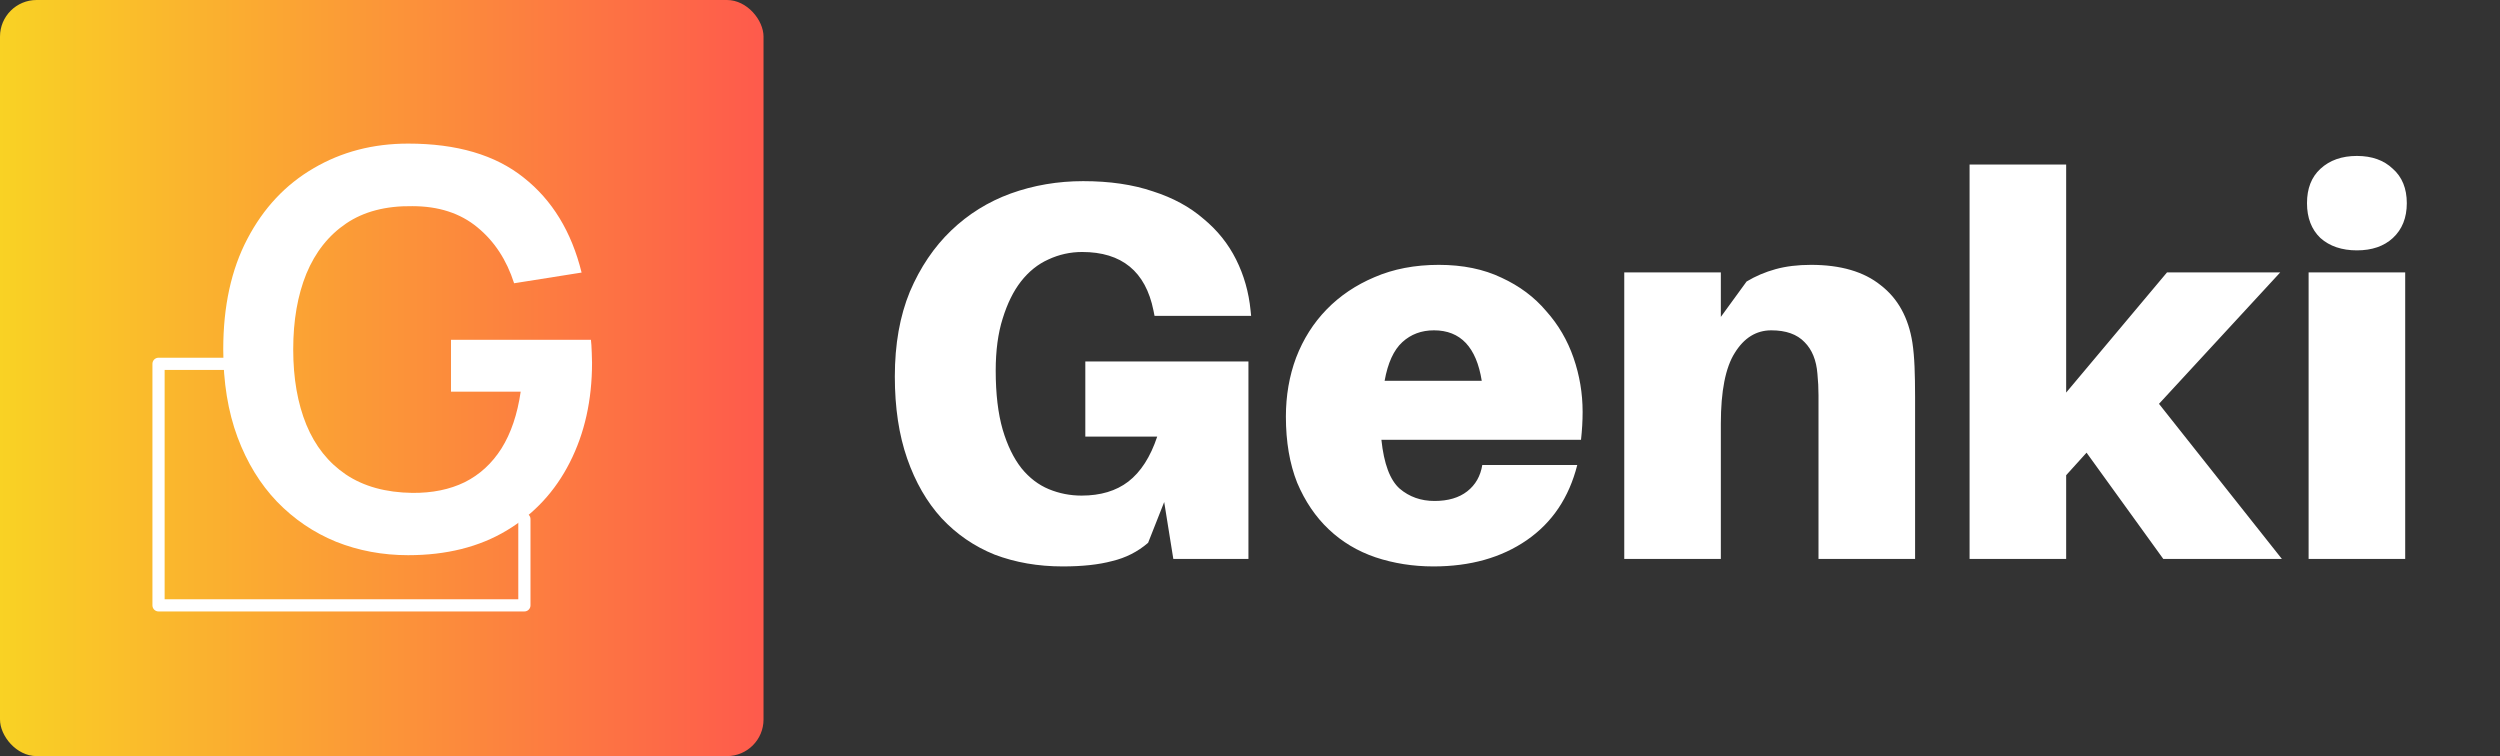 <svg width="205" height="62" viewBox="0 0 205 62" fill="none" xmlns="http://www.w3.org/2000/svg">
<rect x="0" y="0" width="205" height="62" fill="#333333" stroke="none"/>
<path d="M102.372 29.639V45.831H96.212L95.464 41.167L94.144 44.511C93.293 45.244 92.311 45.743 91.196 46.007C90.111 46.3 88.761 46.447 87.148 46.447C85.124 46.447 83.261 46.124 81.56 45.479C79.888 44.804 78.436 43.807 77.204 42.487C76.001 41.167 75.063 39.539 74.388 37.603C73.713 35.667 73.376 33.423 73.376 30.871C73.376 28.231 73.787 25.913 74.608 23.919C75.459 21.924 76.588 20.252 77.996 18.902C79.404 17.553 81.032 16.541 82.88 15.867C84.757 15.192 86.737 14.854 88.82 14.854C90.991 14.854 92.897 15.133 94.54 15.691C96.183 16.218 97.561 16.966 98.676 17.935C99.82 18.873 100.715 19.988 101.36 21.279C102.005 22.569 102.401 23.963 102.548 25.459L102.592 25.899H94.672L94.584 25.459C93.939 22.261 91.988 20.663 88.732 20.663C87.764 20.663 86.84 20.868 85.96 21.279C85.109 21.66 84.361 22.261 83.716 23.083C83.1 23.875 82.601 24.887 82.22 26.119C81.839 27.321 81.648 28.744 81.648 30.387C81.648 32.293 81.839 33.907 82.22 35.227C82.601 36.517 83.115 37.573 83.76 38.395C84.405 39.187 85.153 39.759 86.004 40.111C86.855 40.463 87.749 40.639 88.688 40.639C90.243 40.639 91.519 40.257 92.516 39.495C93.543 38.703 94.335 37.471 94.892 35.799H88.996V29.639H102.372ZM129.775 33.775C129.775 34.508 129.731 35.271 129.643 36.063H113.275C113.48 38.028 113.979 39.363 114.771 40.067C115.563 40.741 116.516 41.079 117.631 41.079C118.745 41.079 119.64 40.815 120.315 40.287C120.989 39.759 121.4 39.04 121.547 38.131H129.335C128.66 40.8 127.281 42.853 125.199 44.291C123.116 45.728 120.564 46.447 117.543 46.447C115.871 46.447 114.287 46.197 112.791 45.699C111.324 45.2 110.048 44.437 108.963 43.411C107.877 42.384 107.012 41.108 106.367 39.583C105.751 38.028 105.443 36.224 105.443 34.171C105.443 32.44 105.721 30.827 106.279 29.331C106.865 27.805 107.701 26.485 108.787 25.37C109.872 24.256 111.177 23.376 112.703 22.73C114.257 22.056 116.017 21.718 117.983 21.718C119.948 21.718 121.664 22.07 123.131 22.774C124.597 23.449 125.815 24.358 126.783 25.503C127.78 26.617 128.528 27.893 129.027 29.331C129.525 30.768 129.775 32.249 129.775 33.775ZM117.587 27.087C116.56 27.087 115.695 27.409 114.991 28.055C114.287 28.7 113.803 29.756 113.539 31.223H121.503C121.063 28.465 119.757 27.087 117.587 27.087ZM156.817 28.099C156.905 28.685 156.963 29.345 156.993 30.079C157.022 30.783 157.037 31.604 157.037 32.543V45.831H149.117V33.863C149.117 33.481 149.117 32.997 149.117 32.411C149.117 31.824 149.087 31.237 149.029 30.651C148.941 29.536 148.589 28.671 147.973 28.055C147.357 27.409 146.447 27.087 145.245 27.087C144.013 27.087 143.015 27.703 142.253 28.935C141.49 30.137 141.109 32.073 141.109 34.743V45.831H133.189V22.334H141.109V25.986L143.221 23.083C143.954 22.643 144.746 22.305 145.597 22.071C146.447 21.836 147.415 21.718 148.501 21.718C150.935 21.718 152.842 22.276 154.221 23.39C155.629 24.476 156.494 26.045 156.817 28.099ZM169.425 38.967V45.831H161.505V13.491H169.425V32.191L177.697 22.334H186.981L177.037 33.115L187.113 45.831H177.389L171.097 37.119L169.425 38.967ZM193.266 12.787C194.498 12.787 195.48 13.139 196.214 13.842C196.976 14.517 197.358 15.456 197.358 16.659C197.358 17.861 196.976 18.814 196.214 19.518C195.48 20.193 194.498 20.53 193.266 20.53C192.034 20.53 191.036 20.193 190.274 19.518C189.54 18.814 189.174 17.861 189.174 16.659C189.174 15.456 189.54 14.517 190.274 13.842C191.036 13.139 192.034 12.787 193.266 12.787ZM189.306 45.831V22.334H197.226V45.831H189.306Z" fill="white"/>
<rect width="62.609" height="62" rx="3" fill="url(#paint0_linear_108_9)"/>
<path d="M43 42.565V49.639H13V29.833H18.454" stroke="white" stroke-miterlimit="10" stroke-linecap="round" stroke-linejoin="round"/>
<path d="M33.471 45.525C31.372 45.525 29.399 45.157 27.554 44.422C25.724 43.672 24.111 42.578 22.716 41.138C21.337 39.697 20.256 37.935 19.477 35.85C18.697 33.75 18.306 31.35 18.306 28.65C18.306 25.11 18.966 22.087 20.287 19.582C21.607 17.062 23.414 15.135 25.709 13.8C28.004 12.45 30.591 11.775 33.471 11.775C37.462 11.775 40.619 12.705 42.944 14.565C45.284 16.41 46.867 19.005 47.691 22.35L42.157 23.227C41.541 21.308 40.536 19.777 39.142 18.637C37.746 17.483 35.969 16.905 33.809 16.905C31.634 16.875 29.826 17.348 28.387 18.323C26.947 19.297 25.859 20.67 25.124 22.44C24.404 24.21 24.044 26.28 24.044 28.65C24.044 31.02 24.404 33.083 25.124 34.837C25.844 36.578 26.924 37.935 28.364 38.91C29.819 39.885 31.634 40.388 33.809 40.417C35.444 40.432 36.877 40.14 38.106 39.54C39.337 38.925 40.342 38.002 41.121 36.773C41.901 35.528 42.426 33.975 42.697 32.115H36.981V27.863H48.456C48.486 28.102 48.509 28.455 48.524 28.92C48.539 29.385 48.547 29.663 48.547 29.753C48.547 32.812 47.939 35.535 46.724 37.92C45.524 40.29 43.799 42.15 41.549 43.5C39.299 44.85 36.606 45.525 33.471 45.525Z" fill="white"/>
<defs>
<linearGradient id="paint0_linear_108_9" x1="0" y1="29.708" x2="62.609" y2="29.708" gradientUnits="userSpaceOnUse">
<stop stop-color="#F9D224"/>
<stop offset="1" stop-color="#FE5A4C"/>
</linearGradient>
</defs>
</svg>
